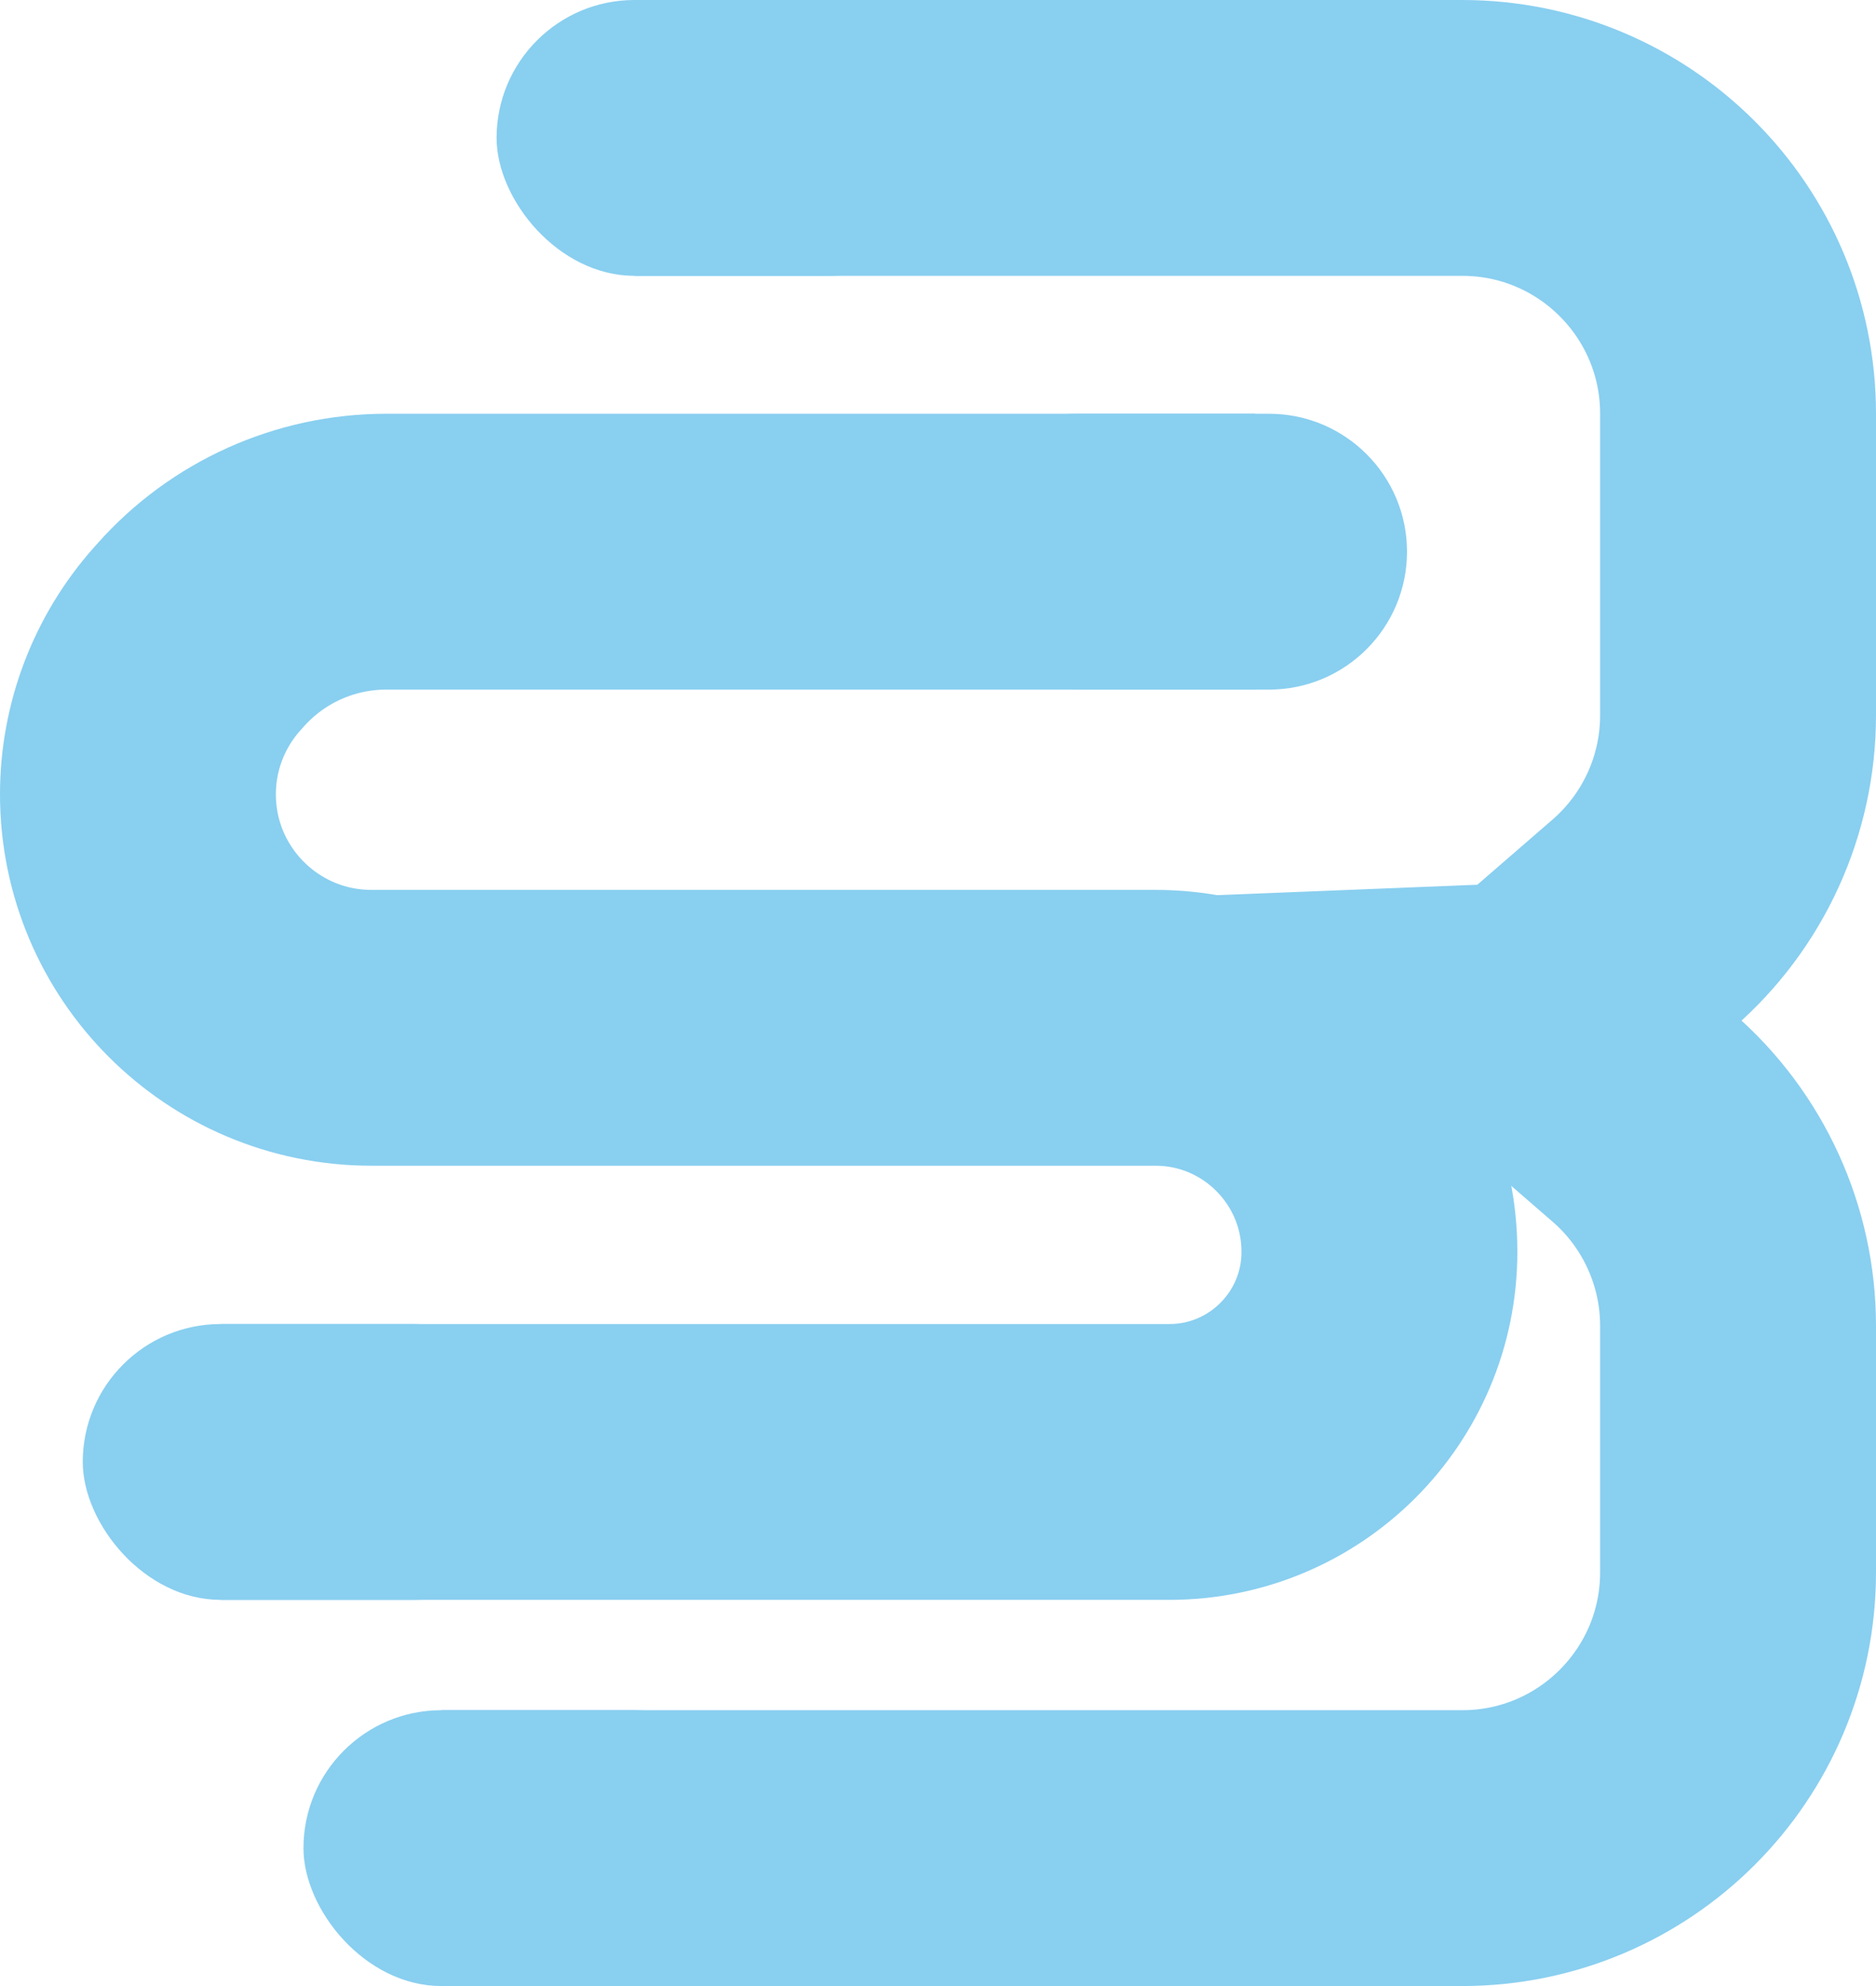 <svg width="68" height="72" viewBox="0 0 68 72" fill="none" xmlns="http://www.w3.org/2000/svg">
<path d="M45.5 20H27.95H13.999C11.424 20 8.972 21.103 7.265 23.03L7.13 23.181C5.758 24.73 5 26.727 5 28.796V28.796C5 33.471 8.79 37.261 13.465 37.261H27.95H41.877C46.363 37.261 50 40.898 50 45.385V45.385V45.385C50 49.59 46.59 53 42.385 53H27.95H8" stroke="#89CFF0" stroke-width="10"/>
<path d="M23 5H53C58.523 5 63 9.477 63 15V25.934C63 28.834 61.741 31.591 59.549 33.491L55.5 37M55.5 37L43 37.5M55.5 37L59.549 40.509C61.741 42.409 63 45.166 63 48.066V57C63 62.523 58.523 67 53 67H16" stroke="#89CFF0" stroke-width="10"/>
<rect x="11" y="62" width="17" height="10" rx="5" fill="#89CFF0"/>
<rect x="3" y="48" width="17" height="10" rx="5" fill="#89CFF0"/>
<path d="M34 20C34 17.239 36.239 15 39 15H46C48.761 15 51 17.239 51 20V20C51 22.761 48.761 25 46 25H39C36.239 25 34 22.761 34 20V20Z" fill="#89CFF0"/>
<rect x="18" width="17" height="10" rx="5" fill="#89CFF0"/>
</svg>
